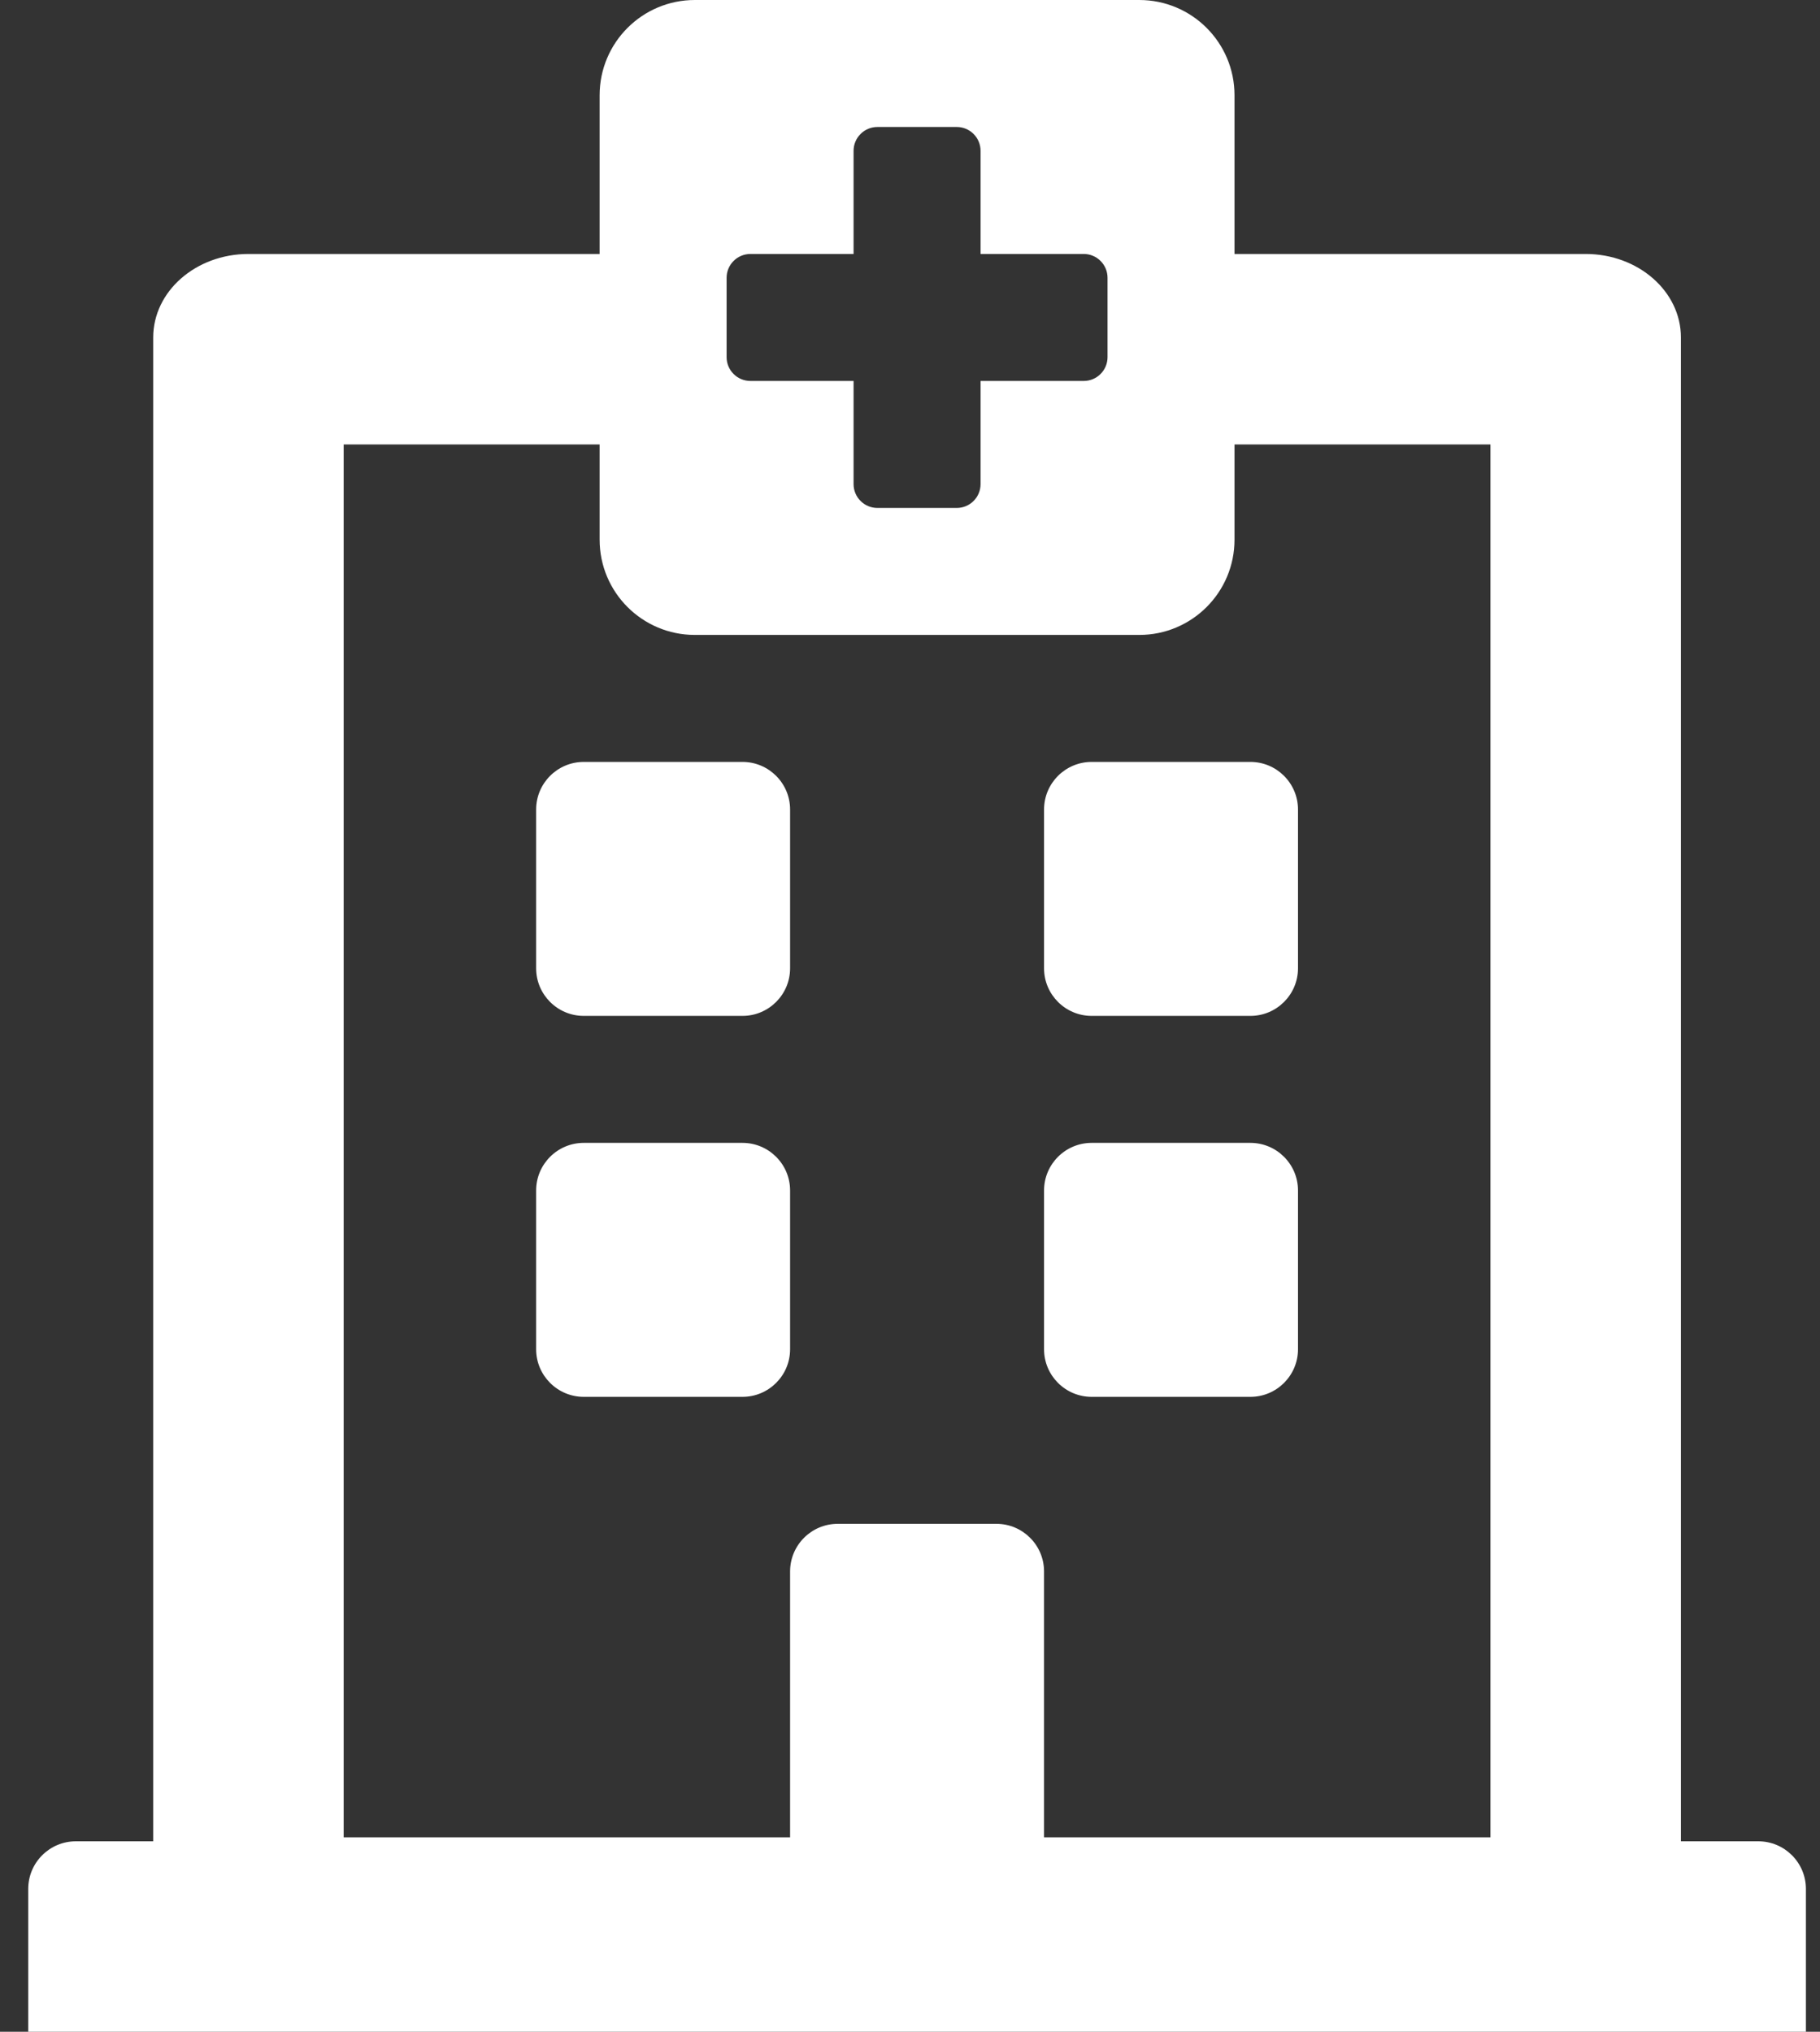 <svg width="43" height="48" viewBox="0 0 43 48" fill="none" xmlns="http://www.w3.org/2000/svg">
<rect x="0" y="0" width="43" height="48" fill="#333333" stroke="none"/>
<path d="M12.667 22.875V19.125C12.667 18.504 13.171 18 13.792 18H17.542C18.163 18 18.667 18.504 18.667 19.125V22.875C18.667 23.496 18.163 24 17.542 24H13.792C13.171 24 12.667 23.496 12.667 22.875ZM25.792 24H29.542C30.163 24 30.667 23.496 30.667 22.875V19.125C30.667 18.504 30.163 18 29.542 18H25.792C25.171 18 24.667 18.504 24.667 19.125V22.875C24.667 23.496 25.171 24 25.792 24ZM18.667 31.875V28.125C18.667 27.504 18.163 27 17.542 27H13.792C13.171 27 12.667 27.504 12.667 28.125V31.875C12.667 32.496 13.171 33 13.792 33H17.542C18.163 33 18.667 32.496 18.667 31.875ZM25.792 33H29.542C30.163 33 30.667 32.496 30.667 31.875V28.125C30.667 27.504 30.163 27 29.542 27H25.792C25.171 27 24.667 27.504 24.667 28.125V31.875C24.667 32.496 25.171 33 25.792 33ZM42.667 44.625V48H0.667V44.625C0.667 44.004 1.171 43.5 1.792 43.5H3.62V7.972C3.62 6.883 4.627 6 5.87 6H14.167V2.25C14.167 1.007 15.174 0 16.417 0H26.917C28.16 0 29.167 1.007 29.167 2.25V6H37.464C38.706 6 39.714 6.883 39.714 7.972V43.5H41.542C42.163 43.5 42.667 44.004 42.667 44.625ZM8.12 43.406H18.667V37.125C18.667 36.504 19.171 36 19.792 36H23.542C24.163 36 24.667 36.504 24.667 37.125V43.406H35.214V10.5H29.167V12.75C29.167 13.993 28.16 15 26.917 15H16.417C15.174 15 14.167 13.993 14.167 12.75V10.5H8.12V43.406ZM25.605 6H23.167V3.562C23.167 3.413 23.108 3.27 23.002 3.165C22.897 3.059 22.754 3 22.605 3H20.73C20.58 3 20.437 3.059 20.332 3.165C20.226 3.27 20.167 3.413 20.167 3.562V6H17.73C17.58 6 17.437 6.059 17.332 6.165C17.226 6.27 17.167 6.413 17.167 6.562V8.438C17.167 8.587 17.226 8.73 17.332 8.835C17.437 8.941 17.58 9 17.73 9H20.167V11.438C20.167 11.587 20.226 11.73 20.332 11.835C20.437 11.941 20.58 12 20.73 12H22.605C22.754 12 22.897 11.941 23.002 11.835C23.108 11.73 23.167 11.587 23.167 11.438V9H25.605C25.754 9 25.897 8.941 26.002 8.835C26.108 8.73 26.167 8.587 26.167 8.438V6.562C26.167 6.413 26.108 6.27 26.002 6.165C25.897 6.059 25.754 6 25.605 6Z" fill="white"/>
</svg>

